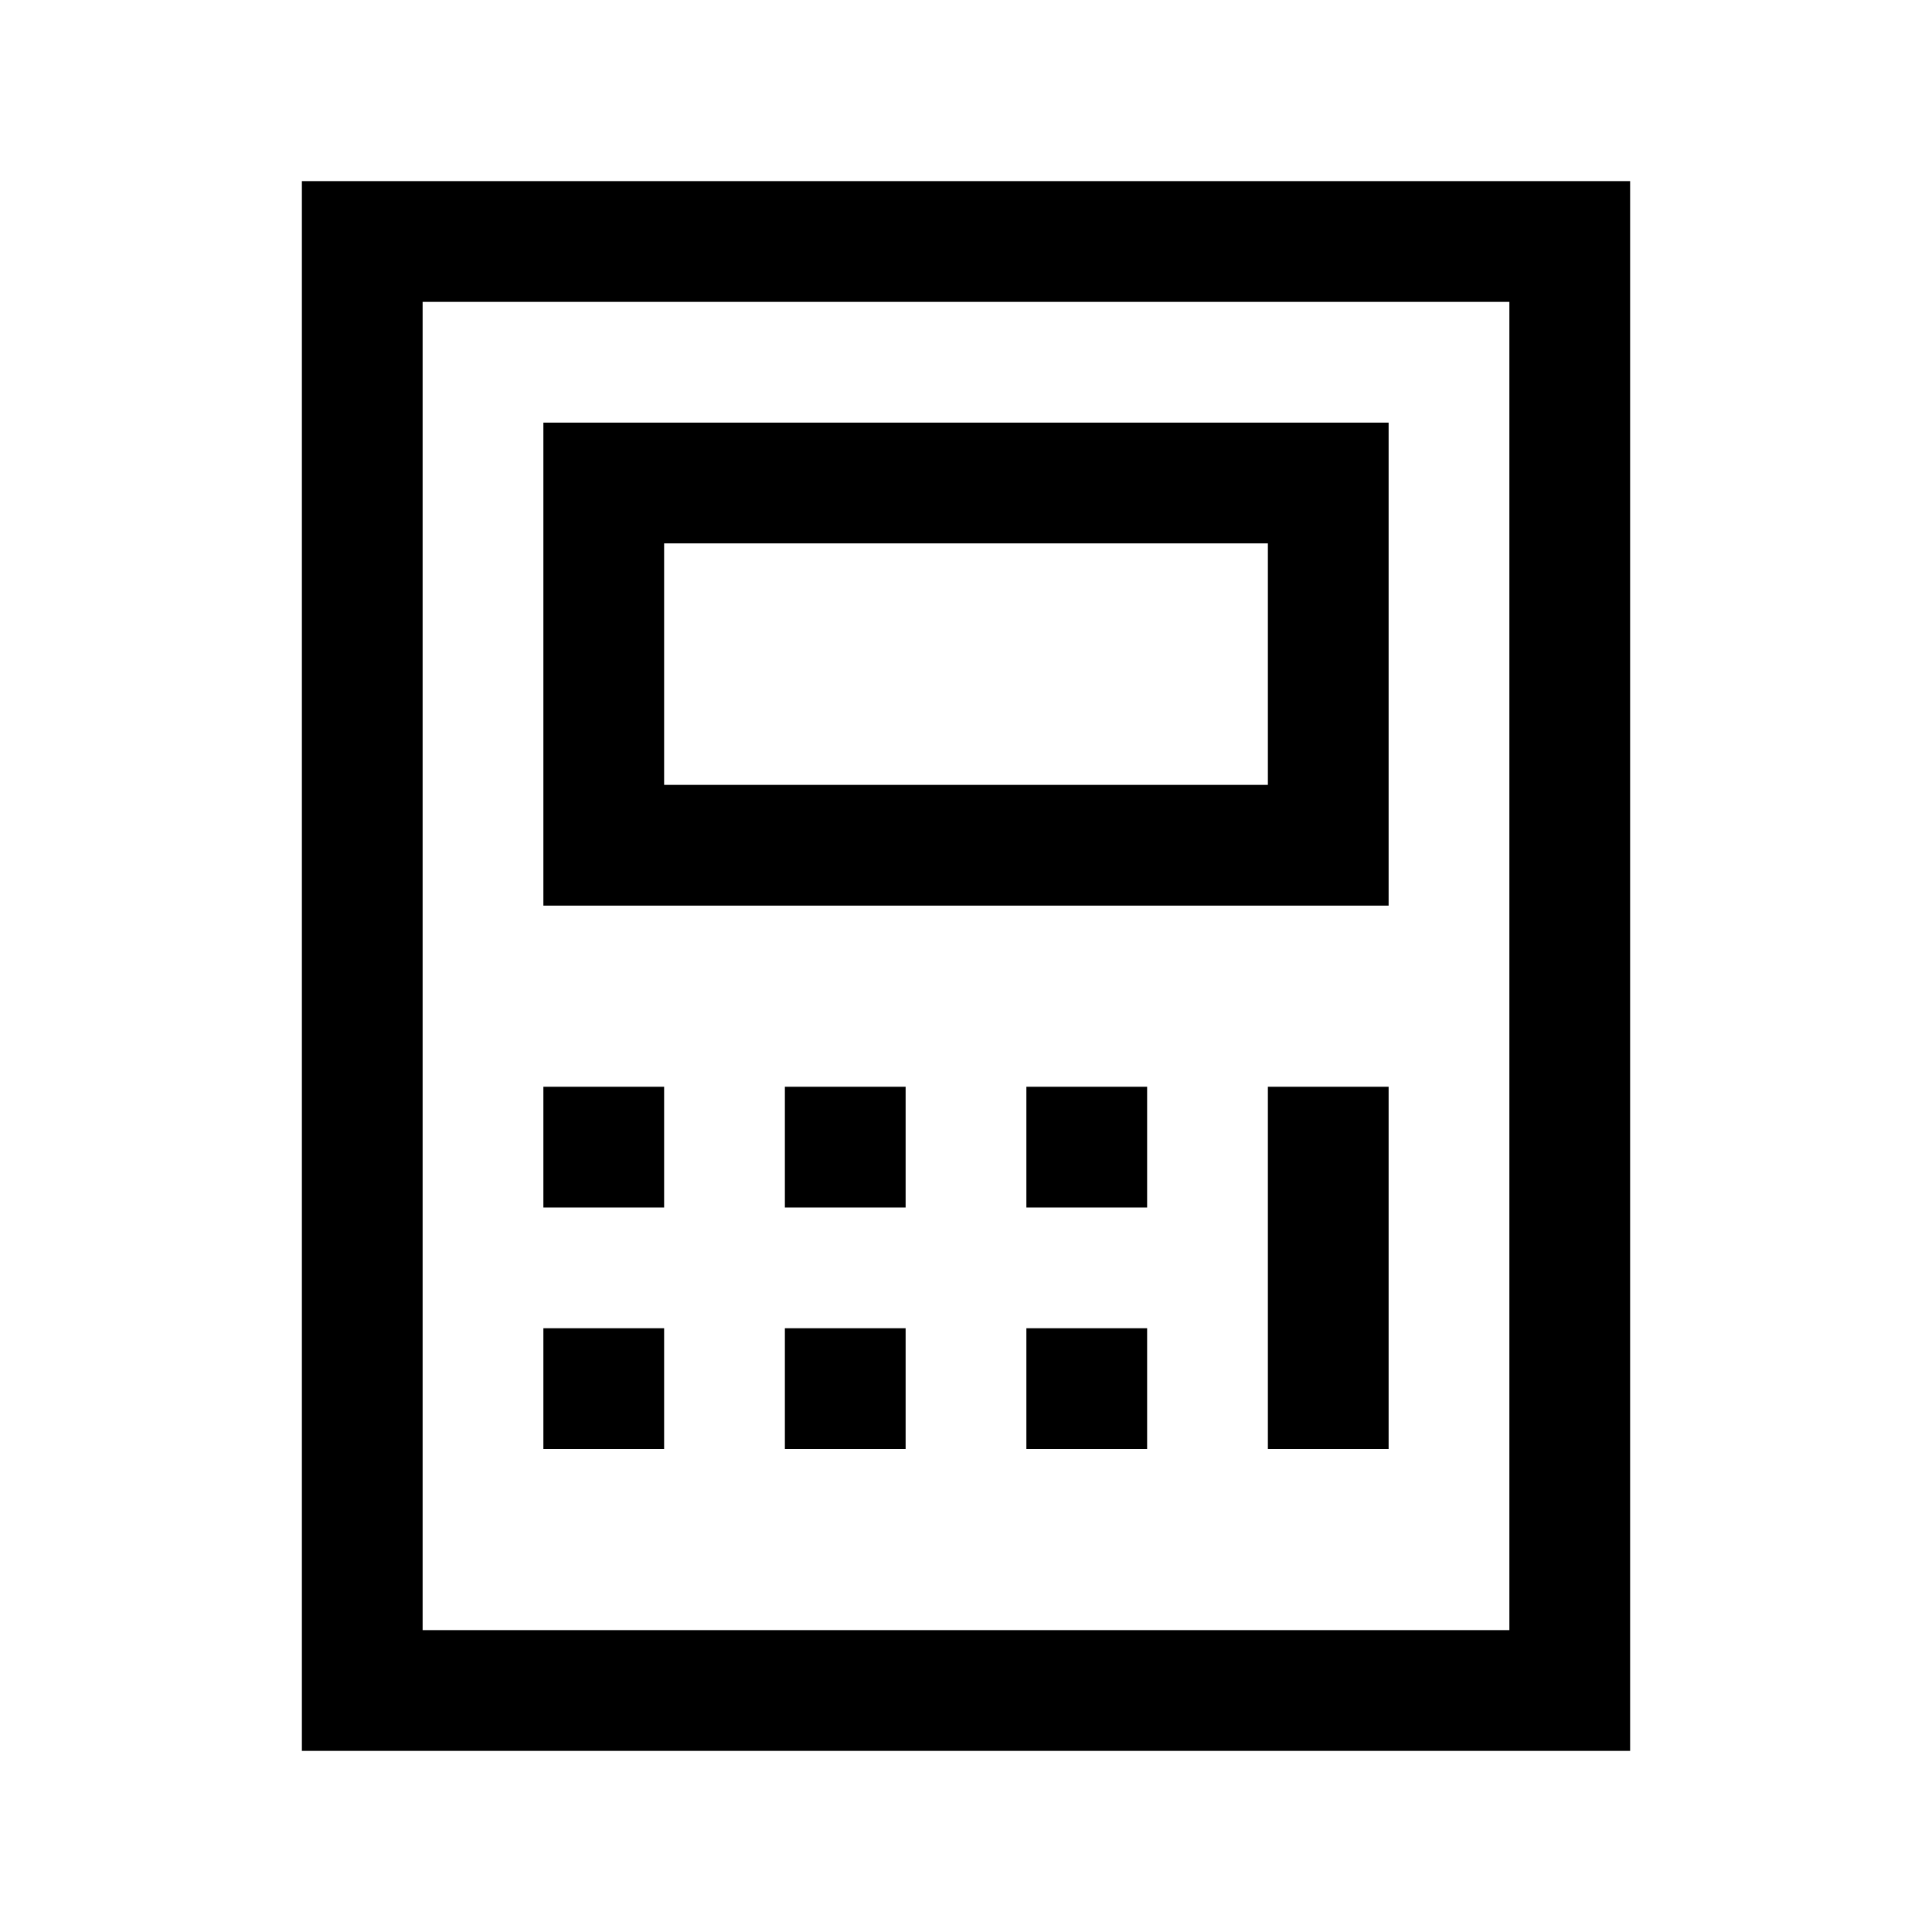 <svg viewBox="0 0 32 32" xmlns="http://www.w3.org/2000/svg"><path d="m25 5v22h-18v-22zm2-2h-22v26h22zm-6 6v4h-10v-4zm2-2h-14v8h14zm-12 11h-2v2h2zm4 0h-2v2h2zm4 0h-2v2h2zm-8 4h-2v2h2zm4 0h-2v2h2zm4 0h-2v2h2zm4-4h-2v6h2z"/></svg>